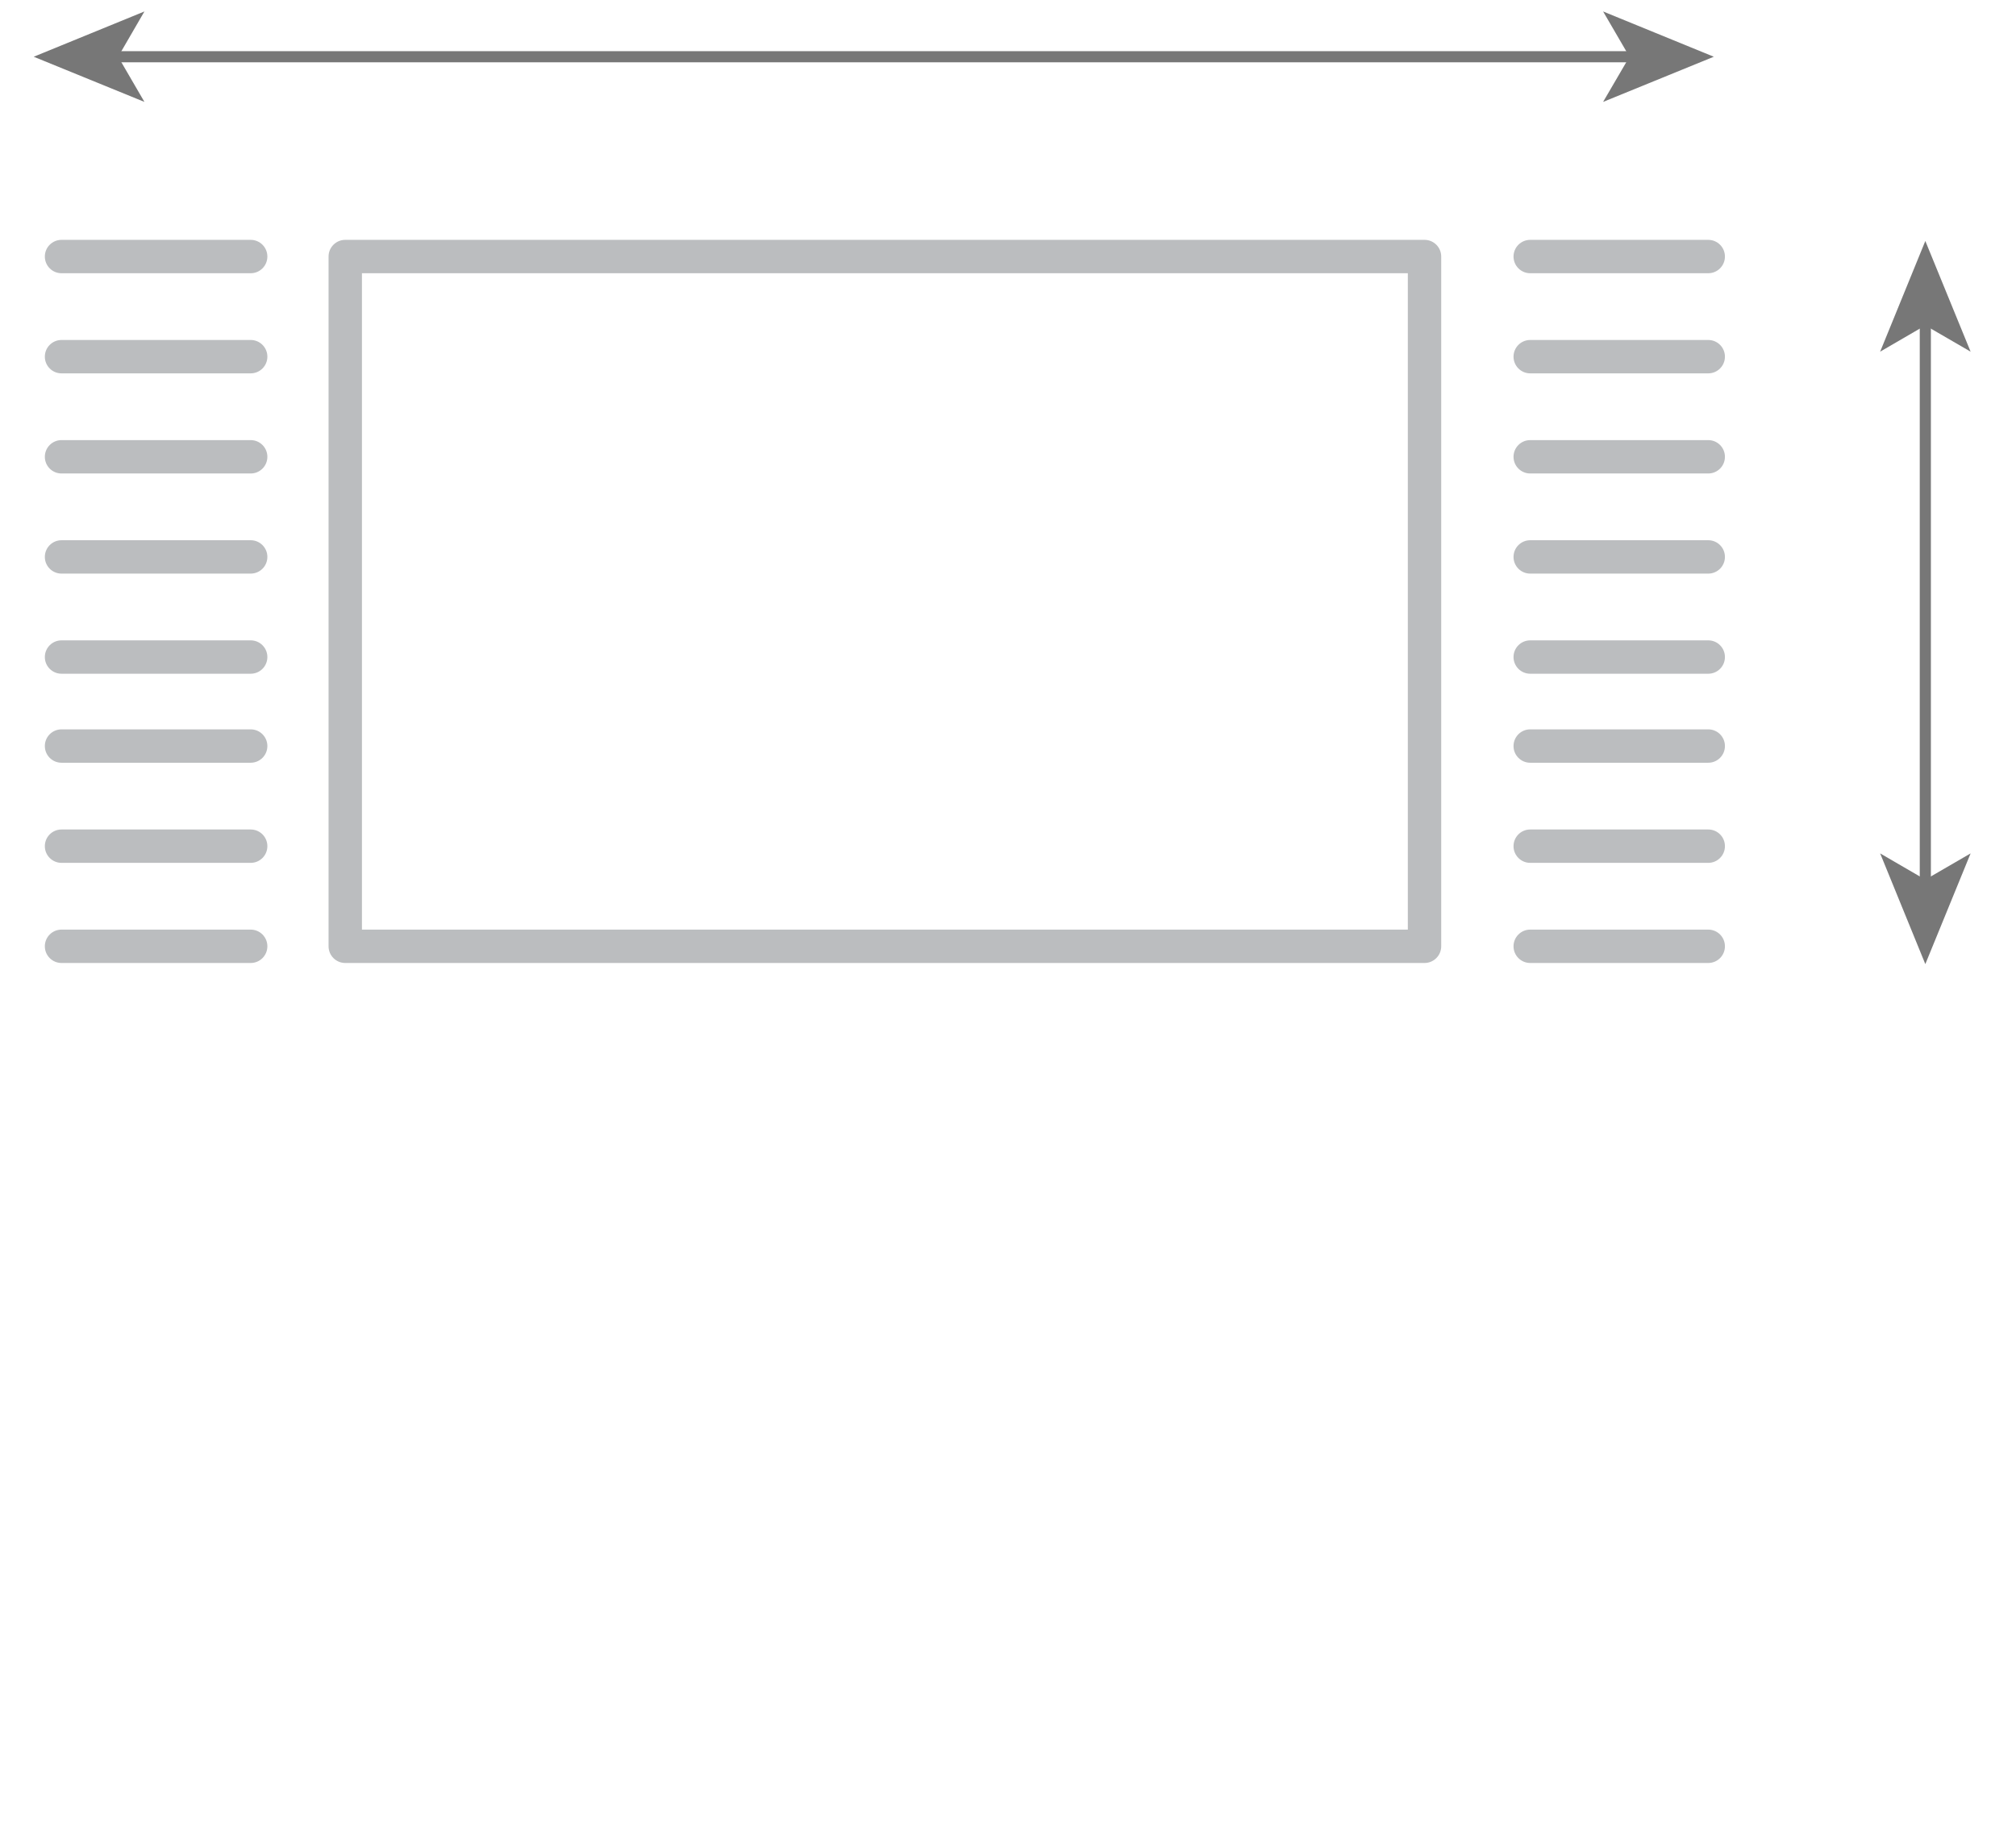 <?xml version="1.0" encoding="utf-8"?>
<!-- Generator: Adobe Illustrator 16.0.0, SVG Export Plug-In . SVG Version: 6.00 Build 0)  -->
<!DOCTYPE svg PUBLIC "-//W3C//DTD SVG 1.1//EN" "http://www.w3.org/Graphics/SVG/1.1/DTD/svg11.dtd">
<svg version="1.1" xmlns="http://www.w3.org/2000/svg" xmlns:xlink="http://www.w3.org/1999/xlink" x="0px" y="0px"
	 width="181.19px" height="165.76px" viewBox="0 0 181.19 165.76" enable-background="new 0 0 181.19 165.76" xml:space="preserve">
<g id="chair" display="none">
	<g display="inline">
		<g>
			<g>
				<line fill="none" stroke="#777777" stroke-miterlimit="10" x1="30.9" y1="83.59" x2="30.9" y2="128.22"/>
				<g>
					<polygon fill="#777777" points="30.9,76.53 26.83,86.48 30.9,84.12 34.96,86.48 					"/>
				</g>
				<g>
					<polygon fill="#777777" points="30.9,135.28 26.83,125.33 30.9,127.7 34.96,125.33 					"/>
				</g>
			</g>
		</g>
		<g>
			<g>
				<line fill="none" stroke="#777777" stroke-miterlimit="10" x1="152.68" y1="29.41" x2="152.68" y2="124.89"/>
				<g>
					<polygon fill="#777777" points="152.68,22.35 148.61,32.3 152.68,29.94 156.74,32.3 					"/>
				</g>
				<g>
					<polygon fill="#777777" points="152.68,131.95 148.61,122 152.68,124.36 156.74,122 					"/>
				</g>
			</g>
		</g>
		<g>
			<g>
				<line fill="none" stroke="#777777" stroke-miterlimit="10" x1="76.24" y1="40.98" x2="34.63" y2="65"/>
				<g>
					<polygon fill="#777777" points="82.36,37.45 71.71,38.9 75.79,41.24 75.77,45.94 					"/>
				</g>
				<g>
					<polygon fill="#777777" points="28.52,68.53 35.1,60.04 35.09,64.74 39.17,67.08 					"/>
				</g>
			</g>
		</g>
		<g>
			<g>
				<line fill="none" stroke="#777777" stroke-miterlimit="10" x1="46.13" y1="145.77" x2="74.62" y2="162.23"/>
				<g>
					<polygon fill="#777777" points="40.01,142.24 46.59,150.74 46.58,146.04 50.66,143.7 					"/>
				</g>
				<g>
					<polygon fill="#777777" points="80.74,165.76 70.09,164.3 74.17,161.96 74.15,157.26 					"/>
				</g>
			</g>
		</g>
		<path fill="#BBBDBF" d="M133.42,22.06c0-0.03,0-0.06,0-0.09c0-0.02,0-0.05-0.01-0.07c0-0.02-0.01-0.05-0.01-0.07
			c0-0.03-0.01-0.05-0.02-0.08c0-0.02-0.01-0.04-0.02-0.06c-0.01-0.03-0.02-0.05-0.03-0.08c-0.01-0.02-0.01-0.04-0.02-0.05
			c-0.01-0.03-0.02-0.05-0.03-0.08c-0.01-0.02-0.02-0.04-0.03-0.06c-0.01-0.02-0.02-0.04-0.04-0.06c-0.01-0.02-0.02-0.04-0.04-0.06
			c-0.01-0.02-0.02-0.04-0.04-0.05c-0.02-0.02-0.03-0.04-0.05-0.06c-0.01-0.02-0.02-0.03-0.04-0.05c-0.02-0.02-0.04-0.04-0.05-0.06
			c-0.01-0.01-0.03-0.03-0.04-0.04c-0.02-0.02-0.04-0.04-0.06-0.05c-0.02-0.02-0.04-0.03-0.06-0.05c-0.02-0.01-0.04-0.03-0.05-0.04
			c-0.02-0.02-0.05-0.03-0.08-0.05c-0.01-0.01-0.02-0.01-0.03-0.02L96.95,0.2c0,0-0.01,0-0.01-0.01c-0.03-0.02-0.06-0.03-0.09-0.04
			c-0.01-0.01-0.03-0.02-0.04-0.02c-0.03-0.01-0.05-0.02-0.08-0.03c-0.02-0.01-0.04-0.01-0.06-0.02c-0.02-0.01-0.05-0.01-0.07-0.02
			c-0.02-0.01-0.05-0.01-0.07-0.02c-0.02,0-0.04-0.01-0.06-0.01c-0.03-0.01-0.06-0.01-0.09-0.01c-0.02,0-0.03,0-0.05,0
			c-0.03,0-0.07,0-0.1,0c0,0-0.01,0-0.01,0c-0.01,0-0.02,0-0.04,0c-0.03,0-0.06,0-0.09,0c-0.02,0-0.04,0-0.06,0.01
			c-0.03,0-0.05,0.01-0.08,0.01c-0.02,0-0.05,0.01-0.07,0.02c-0.02,0.01-0.04,0.01-0.06,0.02c-0.03,0.01-0.05,0.02-0.08,0.02
			C95.72,0.09,95.7,0.1,95.68,0.1c-0.02,0.01-0.05,0.02-0.07,0.03c-0.02,0.01-0.04,0.02-0.06,0.03c-0.02,0.01-0.04,0.02-0.06,0.03
			c-0.02,0.01-0.04,0.03-0.06,0.04c-0.02,0.01-0.03,0.02-0.05,0.04c-0.02,0.02-0.04,0.03-0.07,0.05c-0.01,0.01-0.03,0.02-0.04,0.04
			c-0.02,0.02-0.04,0.04-0.06,0.06c-0.01,0.01-0.03,0.03-0.04,0.04c-0.02,0.02-0.04,0.04-0.05,0.06c-0.01,0.02-0.03,0.04-0.04,0.06
			c-0.01,0.02-0.03,0.04-0.04,0.05C95,0.65,94.99,0.67,94.97,0.7c-0.01,0.01-0.01,0.02-0.02,0.03c0,0,0,0.01-0.01,0.01
			c-0.02,0.03-0.03,0.06-0.04,0.09c-0.01,0.01-0.01,0.03-0.02,0.04c-0.01,0.03-0.02,0.05-0.03,0.08C94.84,0.98,94.83,1,94.83,1.01
			c-0.01,0.02-0.01,0.05-0.02,0.07c-0.01,0.02-0.01,0.05-0.02,0.07c0,0.02-0.01,0.04-0.01,0.06c0,0.03-0.01,0.06-0.01,0.09
			c0,0.02,0,0.03,0,0.05c0,0.03,0,0.06,0,0.1c0,0,0,0.01,0,0.02v52.18L50.67,79.1c0,0-0.01,0.01-0.01,0.01
			c-0.02,0.01-0.03,0.02-0.05,0.03c-0.02,0.01-0.03,0.02-0.04,0.03c-0.01,0.01-0.02,0.01-0.03,0.02c-0.02,0.01-0.03,0.02-0.04,0.04
			c-0.01,0.01-0.03,0.02-0.04,0.03c-0.01,0.01-0.02,0.02-0.03,0.03c-0.01,0.01-0.03,0.02-0.04,0.04c-0.01,0.01-0.02,0.02-0.03,0.03
			c-0.01,0.01-0.02,0.02-0.03,0.03c-0.01,0.01-0.02,0.02-0.03,0.03c-0.01,0.01-0.02,0.03-0.03,0.04s-0.02,0.03-0.03,0.04
			c-0.01,0.01-0.01,0.02-0.02,0.03c-0.01,0.02-0.02,0.03-0.03,0.05s-0.02,0.03-0.03,0.05c0,0-0.01,0.01-0.01,0.01s0,0.01-0.01,0.01
			c-0.01,0.02-0.02,0.03-0.03,0.05c-0.01,0.02-0.02,0.03-0.02,0.05c0,0.01-0.01,0.02-0.02,0.03c-0.01,0.02-0.01,0.04-0.02,0.05
			c-0.01,0.01-0.01,0.03-0.02,0.05c-0.01,0.01-0.01,0.03-0.01,0.04c0,0.02-0.01,0.03-0.01,0.05c0,0.01-0.01,0.03-0.01,0.04
			c0,0.02-0.01,0.03-0.01,0.05c0,0.01-0.01,0.03-0.01,0.04c0,0.02-0.01,0.03-0.01,0.05c0,0.02-0.01,0.04-0.01,0.05
			c0,0.01,0,0.02,0,0.04c0,0.02,0,0.04,0,0.05c0,0.02,0,0.04,0,0.06c0,0.01,0,0.01,0,0.02v53.02c0,0.81,0.66,1.46,1.46,1.46
			s1.46-0.66,1.46-1.46V82.9l32.81,18.94v52.27c0,0.81,0.66,1.46,1.46,1.46s1.46-0.66,1.46-1.46v-52.27l6.15-3.55v10.22
			c0,0.81,0.66,1.46,1.46,1.46c0.81,0,1.46-0.65,1.46-1.46V96.6l32.81-18.94v49.95c0,0.81,0.66,1.46,1.46,1.46
			c0.81,0,1.46-0.66,1.46-1.46V22.1C133.43,22.09,133.42,22.07,133.42,22.06z M87.14,99.31L54.33,80.37l41.89-24.19l32.81,18.94
			L87.14,99.31z M97.69,29.21l32.81,18.94v24.44L97.69,53.64V29.21z M130.5,44.77L97.69,25.82V4l32.81,18.94V44.77z"/>
	</g>
</g>
<g id="stool" display="none">
	<g display="inline">
		<g>
			<line fill="none" stroke="#777777" stroke-miterlimit="10" x1="30.9" y1="67.12" x2="30.9" y2="128.22"/>
			<g>
				<polygon fill="#777777" points="30.9,60.06 26.83,70.01 30.9,67.65 34.96,70.01 				"/>
			</g>
			<g>
				<polygon fill="#777777" points="30.9,135.28 26.83,125.33 30.9,127.7 34.96,125.33 				"/>
			</g>
		</g>
	</g>
	<g display="inline">
		<g>
			<line fill="none" stroke="#777777" stroke-miterlimit="10" x1="148.68" y1="28.41" x2="148.68" y2="123.89"/>
			<g>
				<polygon fill="#777777" points="148.68,21.35 144.61,31.3 148.68,28.94 152.74,31.3 				"/>
			</g>
			<g>
				<polygon fill="#777777" points="148.68,130.95 144.61,121 148.68,123.36 152.74,121 				"/>
			</g>
		</g>
	</g>
	<g display="inline">
		<g>
			<line fill="none" stroke="#777777" stroke-miterlimit="10" x1="77.24" y1="25.98" x2="38.65" y2="48.26"/>
			<g>
				<polygon fill="#777777" points="83.36,22.45 72.71,23.9 76.79,26.24 76.77,30.94 				"/>
			</g>
			<g>
				<polygon fill="#777777" points="32.53,51.79 39.12,43.3 39.1,48 43.18,50.34 				"/>
			</g>
		</g>
	</g>
	<g display="inline">
		<g>
			<line fill="none" stroke="#777777" stroke-miterlimit="10" x1="46.13" y1="145.77" x2="74.62" y2="162.23"/>
			<g>
				<polygon fill="#777777" points="40.01,142.24 46.59,150.74 46.58,146.04 50.66,143.7 				"/>
			</g>
			<g>
				<polygon fill="#777777" points="80.74,165.76 70.09,164.3 74.17,161.96 74.15,157.26 				"/>
			</g>
		</g>
	</g>
	<path display="inline" fill="#BBBDBF" d="M134.32,23.11c0-0.07-0.12-0.14-0.13-0.22c-0.01-0.06-0.07-0.12-0.08-0.18
		c-0.01-0.06-0.06-0.13-0.08-0.19c-0.02-0.06-0.05-0.12-0.08-0.18c-0.03-0.06-0.07-0.12-0.1-0.17c-0.03-0.05-0.07-0.11-0.1-0.16
		c-0.04-0.05-0.08-0.1-0.13-0.15c-0.04-0.05-0.08-0.1-0.13-0.14c-0.04-0.04-0.09-0.08-0.14-0.12c-0.06-0.04-0.11-0.09-0.18-0.13
		c-0.02-0.01-0.03-0.03-0.05-0.04L96.43,0.27c-0.03-0.02-0.07-0.03-0.1-0.05c-0.06-0.03-0.13-0.06-0.2-0.09
		c-0.06-0.02-0.12-0.04-0.19-0.06c-0.06-0.02-0.12-0.03-0.18-0.04c-0.08-0.01-0.15-0.02-0.23-0.02C95.5,0.01,95.47,0,95.43,0
		c-0.02,0-0.04,0.01-0.06,0.01c-0.08,0-0.15,0.01-0.23,0.02c-0.06,0.01-0.11,0.02-0.17,0.03c-0.07,0.02-0.13,0.04-0.2,0.06
		c-0.06,0.02-0.12,0.04-0.17,0.06c-0.06,0.03-0.12,0.06-0.18,0.1c-0.05,0.03-0.11,0.06-0.16,0.1c-0.05,0.04-0.1,0.08-0.15,0.13
		c-0.05,0.04-0.1,0.08-0.14,0.13c-0.04,0.04-0.08,0.09-0.12,0.14c-0.04,0.06-0.09,0.11-0.12,0.17C93.73,0.97,93.71,0.98,93.7,1
		c-0.02,0.03-0.03,0.07-0.05,0.1c-0.03,0.07-0.06,0.13-0.09,0.2c-0.02,0.06-0.04,0.12-0.06,0.18c-0.02,0.06-0.03,0.13-0.04,0.19
		c-0.01,0.07,0.03,0.14,0.03,0.21c0,0.04,0.04,0.07,0.04,0.11v32.76L48.32,60.84c-0.02,0.01-0.06,0.03-0.08,0.04
		c-0.04,0.02-0.08,0.04-0.12,0.07c-0.04,0.03-0.08,0.06-0.12,0.09c-0.03,0.03-0.07,0.06-0.1,0.09c-0.03,0.03-0.05,0.05-0.08,0.08
		c-0.03,0.03-0.06,0.07-0.09,0.1s-0.06,0.07-0.09,0.11c-0.02,0.03-0.05,0.07-0.07,0.11c-0.01,0.02-0.03,0.03-0.04,0.05
		c-0.01,0.02-0.02,0.04-0.03,0.06c-0.02,0.04-0.04,0.07-0.06,0.11c-0.02,0.04-0.04,0.09-0.05,0.13c-0.02,0.04-0.03,0.08-0.04,0.13
		c-0.01,0.04-0.02,0.07-0.03,0.11c-0.01,0.04-0.02,0.09-0.03,0.14c-0.01,0.05-0.02,0.09-0.02,0.14c0,0.04,0.13,0.08,0.13,0.12
		c0,0.02,0.13,0.04,0.13,0.07v74.46c0,1.1,0.9,2,2,2s2-0.9,2-2V66.03l33,18.87v73.3c0,1.1,0.9,2,2,2s2-0.9,2-2V84.9l5-3.17v28.54
		c0,1.1,0.9,2,2,2c1.1,0,2-0.9,2-2V79.42l33-18.87v70.89c0,1.1,0.89,2,2,2c1.1,0,2-0.9,2-2V23.18
		C134.53,23.15,134.32,23.13,134.32,23.11z M85.95,81.44L53.27,62.57l42.16-24.34l32.68,18.87L85.95,81.44z M97.53,32.06l33,18.87
		v2.71l-33-18.87V32.06z M130.53,46.3l-33-18.87V5.46l33,18.87V46.3z"/>
</g>
<g id="table" display="none">
	<g display="inline">
		<g>
			<g>
				<line fill="none" stroke="#777777" stroke-miterlimit="10" x1="154.47" y1="47.47" x2="154.47" y2="78.45"/>
				<g>
					<polygon fill="#777777" points="154.47,40.41 150.4,50.36 154.47,48 158.53,50.36 					"/>
				</g>
				<g>
					<polygon fill="#777777" points="154.47,85.51 150.4,75.56 154.47,77.93 158.53,75.56 					"/>
				</g>
			</g>
		</g>
		<g>
			<g>
				<line fill="none" stroke="#777777" stroke-miterlimit="10" x1="67.76" y1="4.01" x2="32.84" y2="24.17"/>
				<g>
					<polygon fill="#777777" points="73.87,0.48 63.22,1.94 67.3,4.28 67.29,8.98 					"/>
				</g>
				<g>
					<polygon fill="#777777" points="26.72,27.71 33.31,19.21 33.3,23.91 37.37,26.25 					"/>
				</g>
			</g>
		</g>
		<g>
			<g>
				<line fill="none" stroke="#777777" stroke-miterlimit="10" x1="103.59" y1="3.53" x2="144.26" y2="27.01"/>
				<g>
					<polygon fill="#777777" points="97.47,0 104.06,8.5 104.04,3.79 108.12,1.45 					"/>
				</g>
				<g>
					<polygon fill="#777777" points="150.37,30.54 139.72,29.09 143.8,26.75 143.79,22.04 					"/>
				</g>
			</g>
		</g>
		<path fill="#BBBDBF" d="M141.89,40.74c0-0.02,0-0.04,0-0.06c0-0.02,0-0.04,0-0.06c0-0.01,0-0.02,0-0.04
			c0-0.02-0.01-0.04-0.01-0.06c0-0.02-0.01-0.04-0.01-0.05c0-0.01-0.01-0.03-0.01-0.04c0-0.02-0.01-0.04-0.01-0.05
			c0-0.02-0.01-0.03-0.01-0.05c-0.01-0.02-0.01-0.04-0.02-0.05c0-0.02-0.01-0.03-0.02-0.05c-0.01-0.02-0.01-0.03-0.02-0.05
			c-0.01-0.02-0.01-0.04-0.02-0.06c-0.01-0.01-0.01-0.02-0.02-0.04c-0.01-0.02-0.02-0.04-0.03-0.05c-0.01-0.02-0.02-0.04-0.03-0.05
			c0,0,0-0.01-0.01-0.02c0-0.01-0.01-0.01-0.01-0.02c-0.01-0.02-0.02-0.04-0.03-0.05c-0.01-0.02-0.02-0.03-0.03-0.05
			c-0.01-0.01-0.02-0.02-0.02-0.03c-0.01-0.02-0.03-0.03-0.04-0.05c-0.01-0.01-0.02-0.03-0.03-0.04c-0.01-0.01-0.02-0.02-0.03-0.04
			c-0.01-0.01-0.03-0.03-0.04-0.04c-0.01-0.01-0.02-0.02-0.04-0.04c-0.01-0.01-0.03-0.03-0.04-0.04c-0.01-0.01-0.02-0.02-0.04-0.03
			c-0.01-0.01-0.03-0.02-0.04-0.03c-0.02-0.01-0.03-0.03-0.05-0.04c-0.01-0.01-0.02-0.02-0.03-0.02c-0.02-0.01-0.03-0.02-0.05-0.03
			c-0.02-0.01-0.04-0.02-0.05-0.03c0,0-0.01-0.01-0.01-0.01L85.75,7.42c-0.01-0.01-0.03-0.01-0.04-0.02
			c-0.03-0.01-0.06-0.03-0.09-0.04c-0.02-0.01-0.05-0.02-0.07-0.03c-0.02-0.01-0.05-0.02-0.07-0.03c-0.03-0.01-0.05-0.02-0.08-0.03
			c-0.02-0.01-0.04-0.01-0.06-0.02c-0.03-0.01-0.06-0.01-0.09-0.02c-0.02,0-0.04-0.01-0.06-0.01c-0.03,0-0.06-0.01-0.09-0.01
			c-0.02,0-0.05,0-0.07-0.01c-0.03,0-0.05,0-0.08,0c-0.03,0-0.05,0-0.08,0c-0.02,0-0.05,0-0.07,0.01c-0.03,0-0.06,0-0.09,0.01
			c-0.02,0-0.04,0.01-0.06,0.01c-0.03,0.01-0.06,0.01-0.09,0.02c-0.02,0.01-0.04,0.01-0.07,0.02c-0.03,0.01-0.05,0.02-0.08,0.03
			c-0.03,0.01-0.05,0.02-0.07,0.03c-0.02,0.01-0.05,0.02-0.07,0.03c-0.03,0.01-0.06,0.03-0.09,0.04c-0.01,0.01-0.03,0.01-0.04,0.02
			L38.69,33.66c-0.65,0.21-1.13,0.82-1.13,1.54v41.62c0,0.89,0.72,1.61,1.61,1.61c0.89,0,1.61-0.72,1.61-1.61V38.02L92.9,68.11
			v40.77c0,0.89,0.72,1.61,1.61,1.61s1.61-0.72,1.61-1.61V68.11l42.55-24.57v38.41c0,0.89,0.72,1.61,1.61,1.61
			c0.89,0,1.61-0.72,1.61-1.61v-41.2C141.89,40.75,141.89,40.75,141.89,40.74z M94.51,65.32L42.4,35.24l42.55-24.57l52.11,30.09
			L94.51,65.32z"/>
	</g>
</g>
<g id="lamp" display="none">
	<g display="inline">
		<g>
			<g>
				<line fill="none" stroke="#777777" stroke-miterlimit="10" x1="147.6" y1="16.33" x2="147.6" y2="132.25"/>
				<g>
					<polygon fill="#777777" points="147.6,9.27 143.53,19.22 147.6,16.86 151.66,19.22 					"/>
				</g>
				<g>
					<polygon fill="#777777" points="147.6,139.31 143.53,129.36 147.6,131.72 151.66,129.36 					"/>
				</g>
			</g>
		</g>
		<g>
			<g>
				<line fill="none" stroke="#777777" stroke-miterlimit="10" x1="86.73" y1="61.3" x2="54.71" y2="79.79"/>
				<g>
					<polygon fill="#777777" points="92.85,57.77 82.2,59.23 86.27,61.57 86.26,66.27 					"/>
				</g>
				<g>
					<polygon fill="#777777" points="48.6,83.32 55.18,74.82 55.17,79.53 59.24,81.86 					"/>
				</g>
			</g>
		</g>
		<g>
			<g>
				<line fill="none" stroke="#777777" stroke-miterlimit="10" x1="59.99" y1="141.35" x2="96.15" y2="162.23"/>
				<g>
					<polygon fill="#777777" points="53.88,137.82 60.46,146.31 60.45,141.61 64.53,139.27 					"/>
				</g>
				<g>
					<polygon fill="#777777" points="102.27,165.76 91.62,164.3 95.7,161.96 95.68,157.26 					"/>
				</g>
			</g>
		</g>
		<path fill="#BBBDBF" d="M137.43,88.5c-0.01-0.04,0-0.07,0-0.11c-0.53-10.51-12.77-17.88-30.31-18.27l0.03-45.92
			c6.23-0.42,11.16-3.41,11.84-7.16c0.46-0.38,0.55-0.84,0.55-1.2V8.11c0-0.72-0.48-1.33-1.16-1.47C117.36,2.72,112.32,0,105.62,0
			c-7.2,0-12.54,3.14-12.95,7.55c-0.07,0.17-0.13,0.36-0.13,0.56v8c0,0.2,0.07,0.39,0.15,0.56c0.48,3.72,5.58,7.03,11.45,7.51
			l-0.01,45.94C86.64,70.52,74.4,77.84,73.8,88.3c-0.15,0.23-0.26,0.51-0.26,0.81v44c0,0.3,0.12,0.58,0.28,0.82
			c0.7,10.4,14.16,18.14,31.81,18.14c17.6,0,31.92-8.53,31.92-19.01c0-0.11-0.02-0.22-0.01-0.33c0.02-0.19,0-0.38,0-0.56V89.11
			C137.53,88.89,137.51,88.69,137.43,88.5z M105.63,3c5.67,0,9.95,2.2,9.95,5.11c0,0.02,0.01,0.05,0.01,0.07c0,0.01,0,0.01,0,0.02
			c0,2.47-4,5.11-9.96,5.11s-9.96-2.64-9.96-5.11c0-0.02,0-0.04-0.01-0.06c0-0.01,0.01-0.02,0.01-0.03C95.68,5.2,99.96,3,105.63,3z
			 M95.65,16.11c0-0.16-0.11-0.32-0.11-0.46v-2.26c2,1.8,5.95,2.93,10.04,2.93c4.67,0,8.96-1.48,10.96-3.74v2.45
			c0,0.36-0.47,0.79-0.47,1.13c0,2.4-4.48,5.09-10.47,5.09C99.76,21.26,95.65,17.92,95.65,16.11z M104.12,73.12l-0.01,15.61
			c0,0.83,0.67,1.5,1.5,1.5l0,0c0.83,0,1.5-0.67,1.5-1.5l0.01-15.62c16.17,0.37,27.34,6.84,27.34,15.99c0,0.01,0,0.02,0,0.03
			c-0.39,8.64-13.17,15.6-28.82,15.6c-15.8,0-28.66-7.09-28.83-15.83C76.98,79.88,88.08,73.5,104.12,73.12z M134.55,132.5
			c-0.01,0.19-0.01,0.38-0.01,0.57c0,8.68-13.23,16.01-28.9,16.01c-16.14,0-28.83-7.02-28.85-15.97c0-0.28-0.24-0.54-0.24-0.77
			v-35.7c5,6.61,15.95,11.11,29.05,11.11c13.01,0,23.95-4.44,28.95-10.97v35.4C134.53,132.28,134.55,132.39,134.55,132.5z"/>
		<g>
			<g>
				
					<line fill="none" stroke="#777777" stroke-linecap="round" stroke-miterlimit="10" x1="79.2" y1="103.6" x2="53.88" y2="118.22"/>
				<g>
					<polygon fill="#777777" points="85.31,100.07 74.66,101.53 78.74,103.87 78.73,108.57 					"/>
				</g>
			</g>
		</g>
		
			<line fill="none" stroke="#777777" stroke-linecap="round" stroke-miterlimit="10" x1="53.53" y1="118.06" x2="33.53" y2="118.06"/>
	</g>
</g>
<g id="sofa" display="none">
	<g display="inline">
		<g>
			<line fill="none" stroke="#777777" stroke-miterlimit="10" x1="173.15" y1="51.45" x2="173.15" y2="108.72"/>
			<g>
				<polygon fill="#777777" points="173.15,44.39 169.09,54.34 173.15,51.98 177.22,54.34 				"/>
			</g>
			<g>
				<polygon fill="#777777" points="173.15,115.78 169.09,105.83 173.15,108.19 177.22,105.83 				"/>
			</g>
		</g>
	</g>
	<g display="inline">
		<g>
			<line fill="none" stroke="#777777" stroke-miterlimit="10" x1="111.71" y1="156.3" x2="166.84" y2="124.44"/>
			<g>
				<polygon fill="#777777" points="105.6,159.83 116.25,158.37 112.17,156.03 112.18,151.33 				"/>
			</g>
			<g>
				<polygon fill="#777777" points="172.96,120.9 166.38,129.4 166.38,124.7 162.31,122.36 				"/>
			</g>
		</g>
	</g>
	<g display="inline">
		<g>
			<line fill="none" stroke="#777777" stroke-miterlimit="10" x1="107.1" y1="4.53" x2="164.48" y2="37.61"/>
			<g>
				<polygon fill="#777777" points="100.98,1 107.57,9.49 107.56,4.79 111.63,2.45 				"/>
			</g>
			<g>
				<polygon fill="#777777" points="170.6,41.14 159.95,39.69 164.03,37.35 164.01,32.65 				"/>
			</g>
		</g>
	</g>
	<g display="inline">
		<g>
			<line fill="none" stroke="#777777" stroke-miterlimit="10" x1="7.04" y1="88.35" x2="7.04" y2="100.21"/>
			<g>
				<polygon fill="#777777" points="7.04,81.28 2.98,91.23 7.04,88.87 11.11,91.23 				"/>
			</g>
			<g>
				<polygon fill="#777777" points="7.04,107.27 2.98,97.32 7.04,99.68 11.11,97.32 				"/>
			</g>
		</g>
	</g>
	<path display="inline" fill="#BBBDBF" d="M160.53,70.07c0-0.08,0.17-0.16,0.16-0.23c0.01-0.09,0.11-0.18,0.11-0.28
		c0.02-0.54-0.31-1.07-0.81-1.35l-12.46-7.15V40.16c0-0.02,0.11-0.03,0.11-0.05c0-0.03,0.06-0.06,0.05-0.09
		c0-0.03,0.02-0.07,0.01-0.1c-0.01-0.03,0-0.07,0-0.1c-0.01-0.03-0.01-0.06-0.01-0.08c-0.01-0.03-0.02-0.06-0.03-0.1
		c-0.01-0.03-0.02-0.06-0.04-0.1c-0.01-0.03-0.03-0.06-0.04-0.09c-0.01-0.01-0.01-0.03-0.02-0.04c-0.01-0.01-0.02-0.03-0.03-0.04
		c-0.02-0.03-0.03-0.05-0.05-0.08c-0.02-0.03-0.04-0.05-0.06-0.08c-0.02-0.03-0.04-0.05-0.07-0.08c-0.02-0.02-0.04-0.04-0.06-0.06
		c-0.02-0.02-0.05-0.04-0.08-0.07c-0.03-0.02-0.06-0.05-0.09-0.07c-0.02-0.02-0.05-0.03-0.08-0.05c-0.01-0.01-0.02-0.02-0.04-0.03
		L96.36,9.53c-0.01-0.01-0.03-0.01-0.04-0.02c-0.05-0.03-0.11-0.05-0.16-0.07c-0.04-0.01-0.08-0.03-0.11-0.04
		c-0.05-0.02-0.11-0.03-0.16-0.04c-0.04-0.01-0.08-0.02-0.12-0.02c-0.05-0.01-0.11,0-0.16,0c-0.04,0-0.09,0-0.13,0
		c-0.05,0-0.1,0.02-0.15,0.02c-0.05,0.01-0.09,0.02-0.14,0.03c-0.04,0.01-0.08,0.03-0.13,0.05C95,9.46,94.95,9.48,94.9,9.51
		c-0.01,0.01-0.03,0.01-0.04,0.02l-16.69,9.63c-0.01,0.01-0.02,0.02-0.04,0.03c-0.03,0.02-0.05,0.03-0.08,0.05
		c-0.03,0.02-0.06,0.04-0.08,0.07c-0.03,0.02-0.05,0.04-0.08,0.06c-0.02,0.02-0.04,0.04-0.06,0.06c-0.02,0.02-0.05,0.05-0.07,0.08
		c-0.02,0.03-0.04,0.05-0.06,0.08c-0.02,0.03-0.04,0.05-0.05,0.08c-0.01,0.01-0.02,0.02-0.03,0.04c-0.01,0.02-0.01,0.03-0.02,0.05
		c-0.01,0.03-0.03,0.06-0.04,0.08c-0.01,0.03-0.03,0.06-0.04,0.1c-0.01,0.03-0.02,0.06-0.03,0.1c-0.01,0.03-0.02,0.05-0.02,0.08
		c-0.01,0.03-0.01,0.07-0.02,0.1c-0.01,0.03-0.01,0.07-0.01,0.1c0,0.03,0.05,0.06,0.05,0.09c0,0.02,0.05,0.03,0.05,0.05v6.95
		L18.67,61.36c-0.01,0.01-0.05,0.02-0.07,0.03c-0.03,0.02-0.07,0.03-0.1,0.05c-0.03,0.02-0.06,0.04-0.09,0.06s-0.06,0.04-0.08,0.07
		c-0.02,0.02-0.04,0.04-0.06,0.06c-0.02,0.02-0.04,0.05-0.07,0.07c-0.02,0.03-0.04,0.05-0.06,0.08c-0.02,0.03-0.04,0.05-0.05,0.08
		c-0.01,0.01-0.02,0.02-0.03,0.04c-0.01,0.01-0.01,0.03-0.02,0.04c-0.02,0.03-0.03,0.06-0.04,0.08c-0.01,0.03-0.03,0.06-0.04,0.1
		c-0.01,0.03-0.02,0.06-0.03,0.1c-0.01,0.03-0.02,0.05-0.02,0.08c-0.01,0.03-0.01,0.07-0.02,0.1c-0.01,0.03-0.01,0.07-0.01,0.1
		c0,0.03-0.17,0.06-0.17,0.09c0,0.02-0.17,0.03-0.17,0.05v42.46c0,0.03,0.17,0.05,0.17,0.08c-0.02,0.54,0.32,1.07,0.82,1.36
		l75.72,43.7c0.24,0.14,0.51,0.2,0.77,0.2c0.04,0,0.09-0.01,0.12-0.01c0.05,0,0.1,0.01,0.15,0.01c0,0,0,0.05,0,0.05
		c0,0,0,0.05,0,0.05c0,0,0,0,0.01,0c0.12,0,0.23-0.07,0.34-0.09c0.03-0.01,0.06-0.04,0.09-0.05c0.09-0.03,0.17-0.07,0.25-0.12
		c0.02-0.01,0.04-0.02,0.05-0.03l64.1-37.01c0.01-0.01,0.03-0.02,0.04-0.03c0.05-0.03,0.09-0.06,0.13-0.09
		c0.04-0.03,0.07-0.06,0.11-0.09s0.06-0.07,0.1-0.1c0.03-0.04,0.07-0.07,0.1-0.12c0.03-0.04,0.05-0.08,0.07-0.12
		c0.02-0.04,0.05-0.08,0.07-0.13c0.02-0.04,0.03-0.09,0.05-0.13c0.02-0.05,0.03-0.09,0.04-0.14c0.01-0.04,0.02-0.09,0.02-0.14
		c0.01-0.05-0.17-0.1-0.17-0.16c0-0.02-0.18-0.03-0.18-0.05V70.07z M20.53,65.26l10,5.57v20.41c0,0.02-0.01,0.03-0.01,0.05
		c0,0.05,0,0.11,0.01,0.16c0.01,0.05,0.01,0.09,0.02,0.14c0.01,0.05,0.03,0.09,0.04,0.14c0.02,0.05,0.03,0.09,0.05,0.14
		c0.02,0.04,0.04,0.08,0.07,0.13c0.02,0.04,0.05,0.08,0.07,0.12c0.03,0.04,0.06,0.08,0.09,0.11c0.03,0.04,0.06,0.07,0.1,0.1
		c0.03,0.03,0.07,0.06,0.11,0.09c0.04,0.03,0.08,0.06,0.13,0.09c0.02,0.01,0.03,0.02,0.04,0.03l50.66,28.93
		c0.02,0.01,0.04,0.01,0.06,0.02c0.08,0.04,0.16,0.07,0.25,0.1c0.03,0.01,0.06-0.03,0.09-0.03c0.11,0.03,0.22-0.01,0.34-0.01
		c0,0-0.12,0-0.12,0v0.06v0.03c0,0,0.3,0,0.42-0.03c0.03-0.01,0.09-0.01,0.12-0.02c0.09-0.03,0.18-0.06,0.26-0.1
		c0.03-0.02,0.07-0.03,0.1-0.05c0.09-0.06,0.18-0.12,0.26-0.19c0.01-0.01,0.02-0.01,0.03-0.02c0.08-0.08,0.16-0.18,0.22-0.28
		c0.01-0.01,0.02-0.02,0.03-0.03c0.01-0.03,0.02-0.05,0.04-0.08c0.02-0.05,0.04-0.09,0.06-0.14c0.02-0.05,0.03-0.09,0.04-0.14
		c0.01-0.04,0.02-0.09,0.03-0.14c0.01-0.06,0.2-0.11,0.2-0.17c0-0.03,0.19-0.05,0.19-0.08v-18.23l9,5.57v39.01l-73-42.11V65.26z
		 M95.61,12.56l47.67,27.61l-13.69,7.9L81.92,20.46L95.61,12.56z M95.29,104.9l-10.23-5.91l26.62-15.37c0,0,0,0,0,0l34.58-19.97
		l10.23,5.91L95.29,104.9z M34.85,91.03l44.17-25.55l28.98,16.84L82.62,97.06c-0.71,0.12-1.09,0.73-1.09,1.47v19.05L34.85,91.03z
		 M144.53,61.06l-13,7.9V50.66l13-7.9V61.06z M128.53,50.66v20.03l-17.31,9.89L80.53,62.88V23.06L128.53,50.66z M77.53,62.87
		l-44,25.36V70.83l44-25.36V62.87z M96.53,107.49l61-35.28v38.87l-61,35.28V107.49z M77.53,42L32.06,68.23l-9.61-5.57l55.09-31.79
		V42z"/>
</g>
<g id="cushion" display="none">
	<g display="inline">
		<g>
			<line fill="none" stroke="#777777" stroke-miterlimit="10" x1="15.04" y1="25.37" x2="15.04" y2="140.55"/>
			<g>
				<polygon fill="#777777" points="15.04,18.31 10.98,28.26 15.04,25.9 19.11,28.26 				"/>
			</g>
			<g>
				<polygon fill="#777777" points="15.04,147.61 10.98,137.66 15.04,140.02 19.11,137.66 				"/>
			</g>
		</g>
	</g>
	<g display="inline">
		<g>
			<line fill="none" stroke="#777777" stroke-miterlimit="10" x1="39.81" y1="4.22" x2="154.98" y2="4.22"/>
			<g>
				<polygon fill="#777777" points="32.75,4.22 42.7,8.29 40.34,4.22 42.7,0.16 				"/>
			</g>
			<g>
				<polygon fill="#777777" points="162.04,4.22 152.09,8.29 154.46,4.22 152.09,0.16 				"/>
			</g>
		</g>
	</g>
	<g display="inline">
		<path fill="#BBBDBF" d="M34.45,147.61c-0.45,0-0.89-0.18-1.21-0.5c-0.36-0.37-0.55-0.88-0.49-1.39
			c0.05-0.47,4.87-47.24,4.87-62.76c0-15.51-4.82-62.28-4.87-62.76c-0.05-0.51,0.13-1.02,0.49-1.39c0.36-0.37,0.87-0.55,1.39-0.49
			c0.47,0.05,47.24,4.87,62.76,4.87c15.51,0,62.28-4.82,62.75-4.87c0.52-0.06,1.02,0.13,1.39,0.49c0.37,0.36,0.55,0.88,0.49,1.39
			c-0.05,0.47-4.87,47.24-4.87,62.76c0,14.89,4.44,58.58,4.84,62.48c0.04,0.14,0.06,0.27,0.06,0.43c0,0.95-0.77,1.69-1.71,1.69
			c-0.01,0-0.01,0-0.02,0c-0.06,0-0.12,0.02-0.18,0.02c-0.47-0.05-47.25-4.86-62.75-4.86c-15.51,0-62.29,4.83-62.76,4.88
			C34.57,147.6,34.51,147.61,34.45,147.61z M36.37,21.95c0.95,9.41,4.67,47.04,4.67,61.01c0,13.98-3.72,51.6-4.67,61.01
			c9.41-0.95,47.04-4.67,61.01-4.67c13.97,0,51.6,3.72,61.01,4.67c-0.95-9.41-4.67-47.04-4.67-61.01c0-13.97,3.72-51.6,4.67-61.01
			c-9.41,0.95-47.04,4.67-61.01,4.67C83.41,26.62,45.79,22.9,36.37,21.95z"/>
	</g>
</g>
<g id="Layer_7">
	<g>
		<g>
			<g>
				<line fill="none" stroke="#777777" stroke-miterlimit="10" x1="173.04" y1="28.72" x2="173.04" y2="79.6"/>
				<g>
					<polygon fill="#777777" points="173.04,21.66 168.98,31.61 173.04,29.25 177.11,31.61 					"/>
				</g>
				<g>
					<polygon fill="#777777" points="173.04,86.66 168.98,76.71 173.04,79.07 177.11,76.71 					"/>
				</g>
			</g>
		</g>
		<g>
			<g>
				<line fill="none" stroke="#777777" stroke-miterlimit="10" x1="10.09" y1="5.1" x2="146.97" y2="5.1"/>
				<g>
					<polygon fill="#777777" points="3.03,5.1 12.98,9.16 10.62,5.1 12.98,1.03 					"/>
				</g>
				<g>
					<polygon fill="#777777" points="154.03,5.1 144.08,9.16 146.45,5.1 144.08,1.03 					"/>
				</g>
			</g>
		</g>
		<g>
			<path fill="#BBBDBF" d="M129.53,85.06c0,0.83-0.67,1.5-1.5,1.5h-97c-0.83,0-1.5-0.67-1.5-1.5v-62c0-0.83,0.67-1.5,1.5-1.5h97
				c0.83,0,1.5,0.67,1.5,1.5V85.06z M32.53,83.56h94v-59h-94V83.56z"/>
		</g>
		<g>
			<path fill="#BBBDBF" d="M22.53,24.56h-17c-0.83,0-1.5-0.67-1.5-1.5c0-0.83,0.67-1.5,1.5-1.5h17c0.83,0,1.5,0.67,1.5,1.5
				C24.03,23.89,23.36,24.56,22.53,24.56z"/>
		</g>
		<g>
			<path fill="#BBBDBF" d="M22.53,33.56h-17c-0.83,0-1.5-0.67-1.5-1.5c0-0.83,0.67-1.5,1.5-1.5h17c0.83,0,1.5,0.67,1.5,1.5
				C24.03,32.89,23.36,33.56,22.53,33.56z"/>
		</g>
		<g>
			<path fill="#BBBDBF" d="M22.53,42.56h-17c-0.83,0-1.5-0.67-1.5-1.5c0-0.83,0.67-1.5,1.5-1.5h17c0.83,0,1.5,0.67,1.5,1.5
				C24.03,41.89,23.36,42.56,22.53,42.56z"/>
		</g>
		<g>
			<path fill="#BBBDBF" d="M22.53,51.56h-17c-0.83,0-1.5-0.67-1.5-1.5c0-0.83,0.67-1.5,1.5-1.5h17c0.83,0,1.5,0.67,1.5,1.5
				C24.03,50.89,23.36,51.56,22.53,51.56z"/>
		</g>
		<g>
			<path fill="#BBBDBF" d="M22.53,60.56h-17c-0.83,0-1.5-0.67-1.5-1.5c0-0.83,0.67-1.5,1.5-1.5h17c0.83,0,1.5,0.67,1.5,1.5
				C24.03,59.89,23.36,60.56,22.53,60.56z"/>
		</g>
		<g>
			<path fill="#BBBDBF" d="M22.53,68.56h-17c-0.83,0-1.5-0.67-1.5-1.5c0-0.83,0.67-1.5,1.5-1.5h17c0.83,0,1.5,0.67,1.5,1.5
				C24.03,67.89,23.36,68.56,22.53,68.56z"/>
		</g>
		<g>
			<path fill="#BBBDBF" d="M22.53,77.56h-17c-0.83,0-1.5-0.67-1.5-1.5s0.67-1.5,1.5-1.5h17c0.83,0,1.5,0.67,1.5,1.5
				S23.36,77.56,22.53,77.56z"/>
		</g>
		<g>
			<path fill="#BBBDBF" d="M22.53,86.56h-17c-0.83,0-1.5-0.67-1.5-1.5s0.67-1.5,1.5-1.5h17c0.83,0,1.5,0.67,1.5,1.5
				S23.36,86.56,22.53,86.56z"/>
		</g>
		<g>
			<path fill="#BBBDBF" d="M153.53,24.56h-16c-0.83,0-1.5-0.67-1.5-1.5c0-0.83,0.67-1.5,1.5-1.5h16c0.83,0,1.5,0.67,1.5,1.5
				C155.03,23.89,154.36,24.56,153.53,24.56z"/>
		</g>
		<g>
			<path fill="#BBBDBF" d="M153.53,33.56h-16c-0.83,0-1.5-0.67-1.5-1.5c0-0.83,0.67-1.5,1.5-1.5h16c0.83,0,1.5,0.67,1.5,1.5
				C155.03,32.89,154.36,33.56,153.53,33.56z"/>
		</g>
		<g>
			<path fill="#BBBDBF" d="M153.53,42.56h-16c-0.83,0-1.5-0.67-1.5-1.5c0-0.83,0.67-1.5,1.5-1.5h16c0.83,0,1.5,0.67,1.5,1.5
				C155.03,41.89,154.36,42.56,153.53,42.56z"/>
		</g>
		<g>
			<path fill="#BBBDBF" d="M153.53,51.56h-16c-0.83,0-1.5-0.67-1.5-1.5c0-0.83,0.67-1.5,1.5-1.5h16c0.83,0,1.5,0.67,1.5,1.5
				C155.03,50.89,154.36,51.56,153.53,51.56z"/>
		</g>
		<g>
			<path fill="#BBBDBF" d="M153.53,60.56h-16c-0.83,0-1.5-0.67-1.5-1.5c0-0.83,0.67-1.5,1.5-1.5h16c0.83,0,1.5,0.67,1.5,1.5
				C155.03,59.89,154.36,60.56,153.53,60.56z"/>
		</g>
		<g>
			<path fill="#BBBDBF" d="M153.53,68.56h-16c-0.83,0-1.5-0.67-1.5-1.5c0-0.83,0.67-1.5,1.5-1.5h16c0.83,0,1.5,0.67,1.5,1.5
				C155.03,67.89,154.36,68.56,153.53,68.56z"/>
		</g>
		<g>
			<path fill="#BBBDBF" d="M153.53,77.56h-16c-0.83,0-1.5-0.67-1.5-1.5s0.67-1.5,1.5-1.5h16c0.83,0,1.5,0.67,1.5,1.5
				S154.36,77.56,153.53,77.56z"/>
		</g>
		<g>
			<path fill="#BBBDBF" d="M153.53,86.56h-16c-0.83,0-1.5-0.67-1.5-1.5s0.67-1.5,1.5-1.5h16c0.83,0,1.5,0.67,1.5,1.5
				S154.36,86.56,153.53,86.56z"/>
		</g>
	</g>
</g>
</svg>
